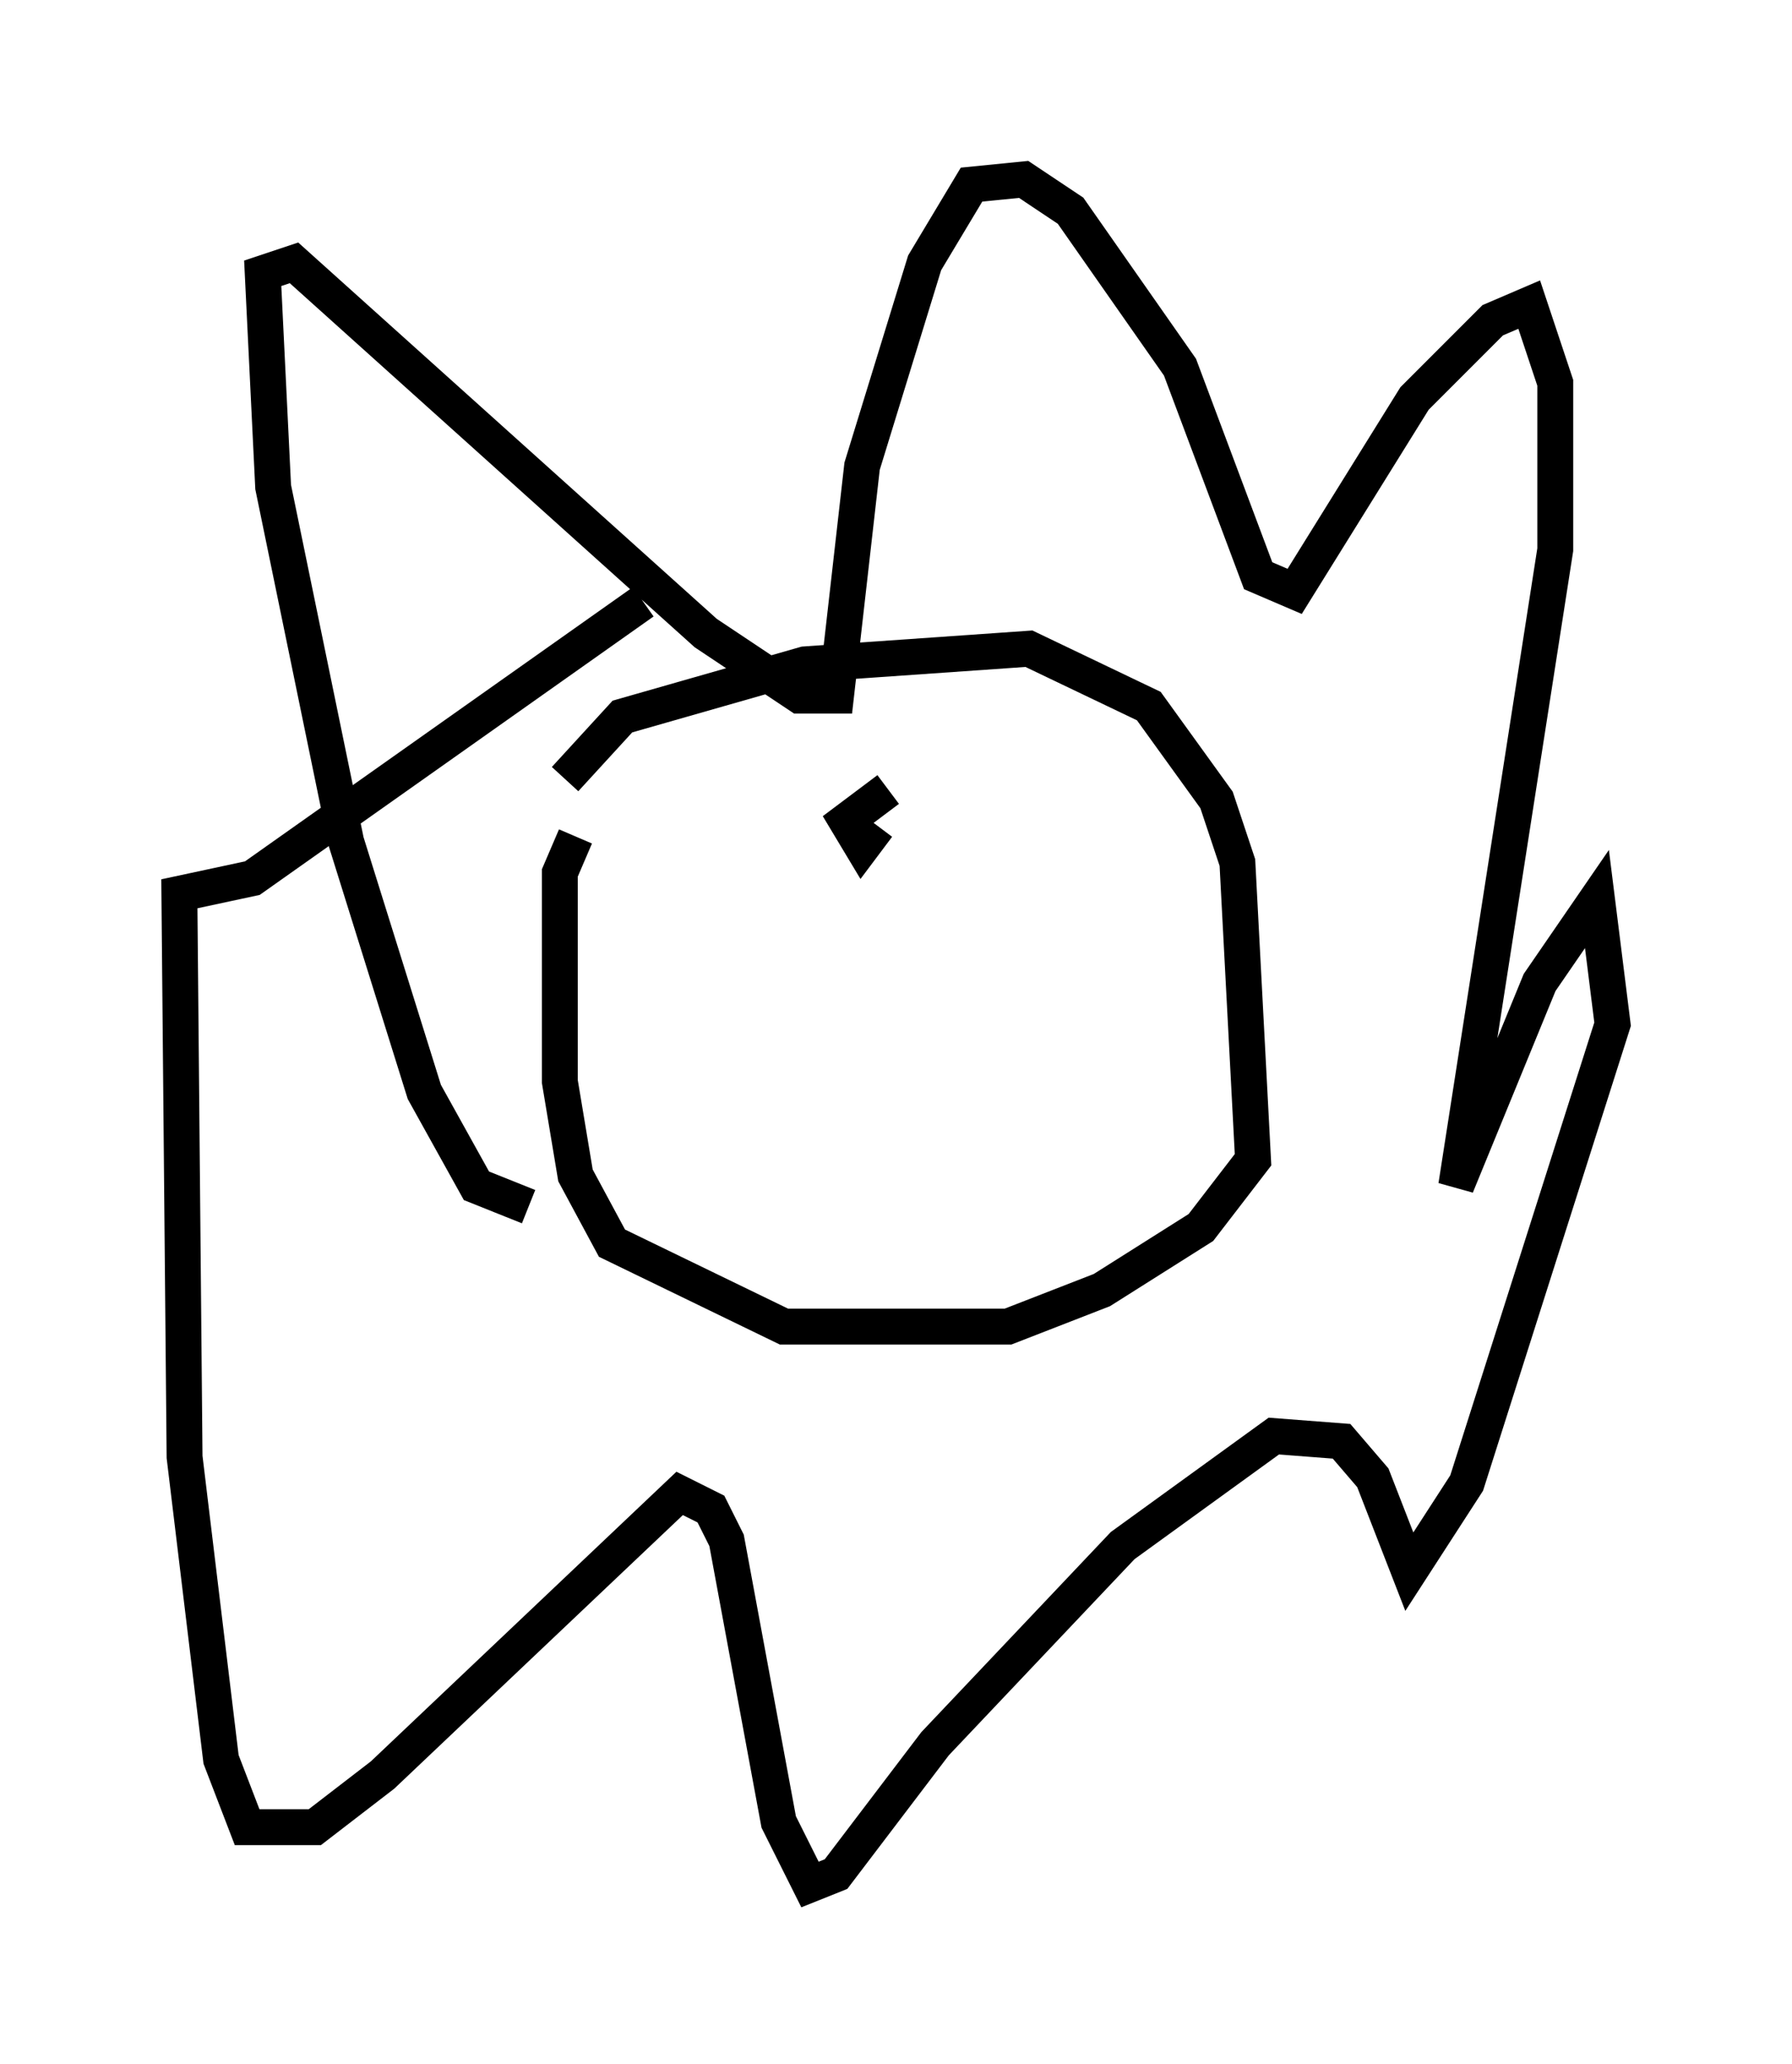 <?xml version="1.0" encoding="utf-8" ?>
<svg baseProfile="full" height="57.497" version="1.1" width="49.944" xmlns="http://www.w3.org/2000/svg" xmlns:ev="http://www.w3.org/2001/xml-events" xmlns:xlink="http://www.w3.org/1999/xlink"><defs /><rect fill="white" height="57.497" width="49.944" x="0" y="0" /><path d="M16.33, 23.156 m-0.581, -1.453 l1.598, -1.743 5.084, -1.453 l6.246, -0.436 3.341, 1.598 l1.888, 2.615 0.581, 1.743 l0.436, 8.279 -1.453, 1.888 l-2.76, 1.743 -2.615, 1.017 l-6.246, 0.0 -4.793, -2.324 l-1.017, -1.888 -0.436, -2.615 l0.0, -5.81 0.436, -1.017 m-1.307, 10.313 l-1.453, -0.581 -1.453, -2.615 l-2.179, -6.972 -2.034, -9.877 l-0.291, -5.955 0.872, -0.291 l11.475, 10.313 2.615, 1.743 l1.017, 0.0 0.726, -6.391 l1.743, -5.665 1.307, -2.179 l1.453, -0.145 1.307, 0.872 l3.05, 4.358 2.179, 5.81 l1.017, 0.436 3.341, -5.374 l2.179, -2.179 1.017, -0.436 l0.726, 2.179 0.0, 4.648 l-2.76, 17.721 2.324, -5.665 l1.598, -2.324 0.436, 3.486 l-4.067, 12.782 -1.598, 2.469 l-1.017, -2.615 -0.872, -1.017 l-1.888, -0.145 -4.212, 3.05 l-5.229, 5.52 -2.76, 3.631 l-0.726, 0.291 -0.872, -1.743 l-1.453, -7.844 -0.436, -0.872 l-0.872, -0.436 -8.279, 7.844 l-1.888, 1.453 -1.888, 0.0 l-0.726, -1.888 -1.017, -8.425 l-0.145, -15.687 2.034, -0.436 l10.894, -7.698 m6.827, 5.229 l-1.162, 0.872 0.436, 0.726 l0.436, -0.581 m5.665, 0.0 " fill="none" stroke="black" stroke-width="1" /></svg>